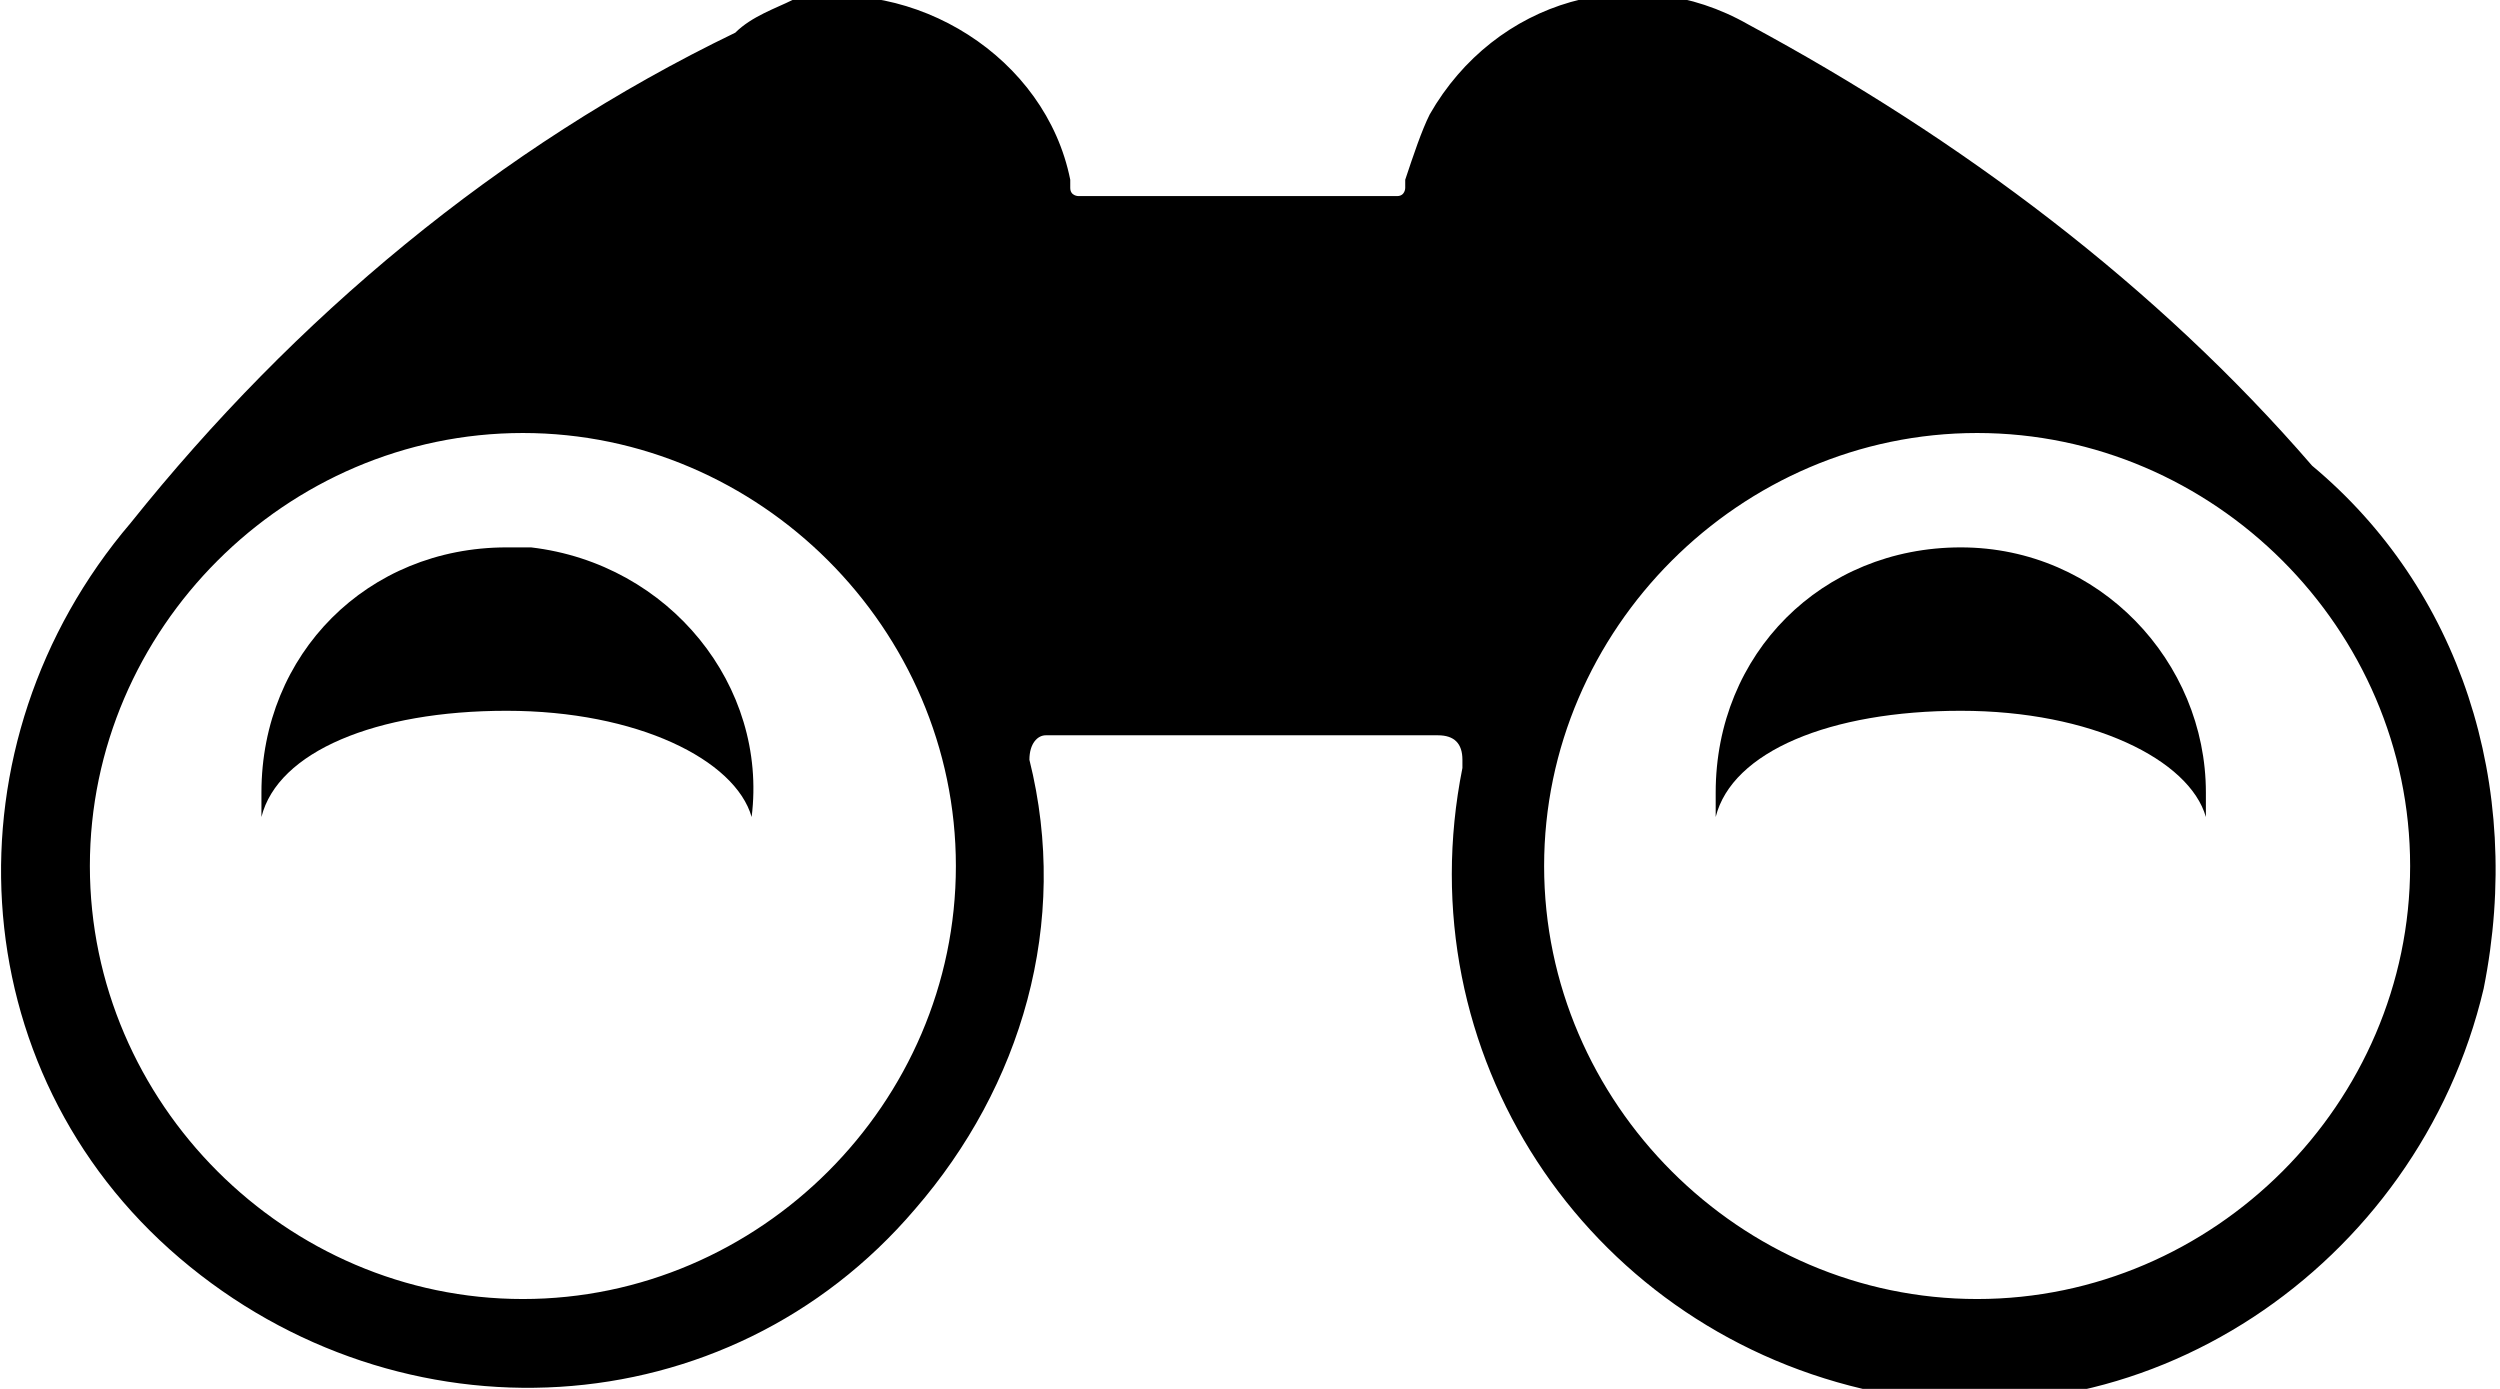 <svg xmlns="http://www.w3.org/2000/svg" xmlns:xlink="http://www.w3.org/1999/xlink" x="0px" y="0px" viewBox="0 0 30.6 17" style="enable-background:new 0 0 30.6 17;" xml:space="preserve"><g>	<g>		<defs>			<rect width="30.6" height="17"></rect>		</defs>		<clipPath>			<use xlink:href="#SVGID_1_" style="overflow:visible;"></use>		</clipPath>		<g class="st0">			<path class="st1" d="M6.2,6.7c-1.7,0-3,1.3-3,3c0,0.1,0,0.2,0,0.3c0.2-0.8,1.4-1.3,3-1.3s2.8,0.6,3,1.3    c0.2-1.6-1-3.1-2.7-3.3C6.4,6.7,6.3,6.7,6.2,6.7"></path>			<path class="st1" d="M28.3,5.7c-1.9-2.2-4.3-4-6.9-5.4c-1.4-0.8-3.1-0.3-3.9,1.1c-0.1,0.2-0.2,0.5-0.3,0.8    c0,0,0,0,0,0.1c0,0,0,0.1-0.1,0.1h-3.9c0,0-0.1,0-0.1-0.1c0,0,0,0,0-0.1c-0.3-1.5-1.9-2.5-3.4-2.2C9.5,0.1,9.2,0.2,9,0.4    c-2.9,1.4-5.4,3.5-7.4,6c-2.3,2.7-2.1,6.7,0.6,9s6.7,2.1,9-0.6c1.3-1.5,1.9-3.5,1.4-5.5c0-0.2,0.1-0.3,0.2-0.3c0,0,0,0,0.1,0h4.7    c0.2,0,0.3,0.1,0.3,0.3c0,0,0,0,0,0.1c-0.7,3.5,1.5,6.8,4.9,7.6s6.8-1.5,7.6-4.9C30.9,9.6,30.1,7.2,28.3,5.7 M6.4,15.9    c-2.9,0-5.3-2.4-5.3-5.3s2.4-5.3,5.3-5.3c2.9,0,5.3,2.4,5.3,5.3l0,0C11.7,13.5,9.3,15.9,6.4,15.9 M24.2,15.9    c-2.9,0-5.3-2.4-5.3-5.3s2.4-5.3,5.3-5.3s5.3,2.4,5.3,5.3C29.5,13.5,27.1,15.9,24.2,15.9"></path>			<path d="M24,6.7c-1.7,0-3,1.3-3,3c0,0.1,0,0.2,0,0.3c0.2-0.8,1.4-1.3,3-1.3s2.8,0.6,3,1.3    c0-0.1,0-0.2,0-0.3C27,8.1,25.7,6.7,24,6.7"></path>		</g>	</g></g></svg>